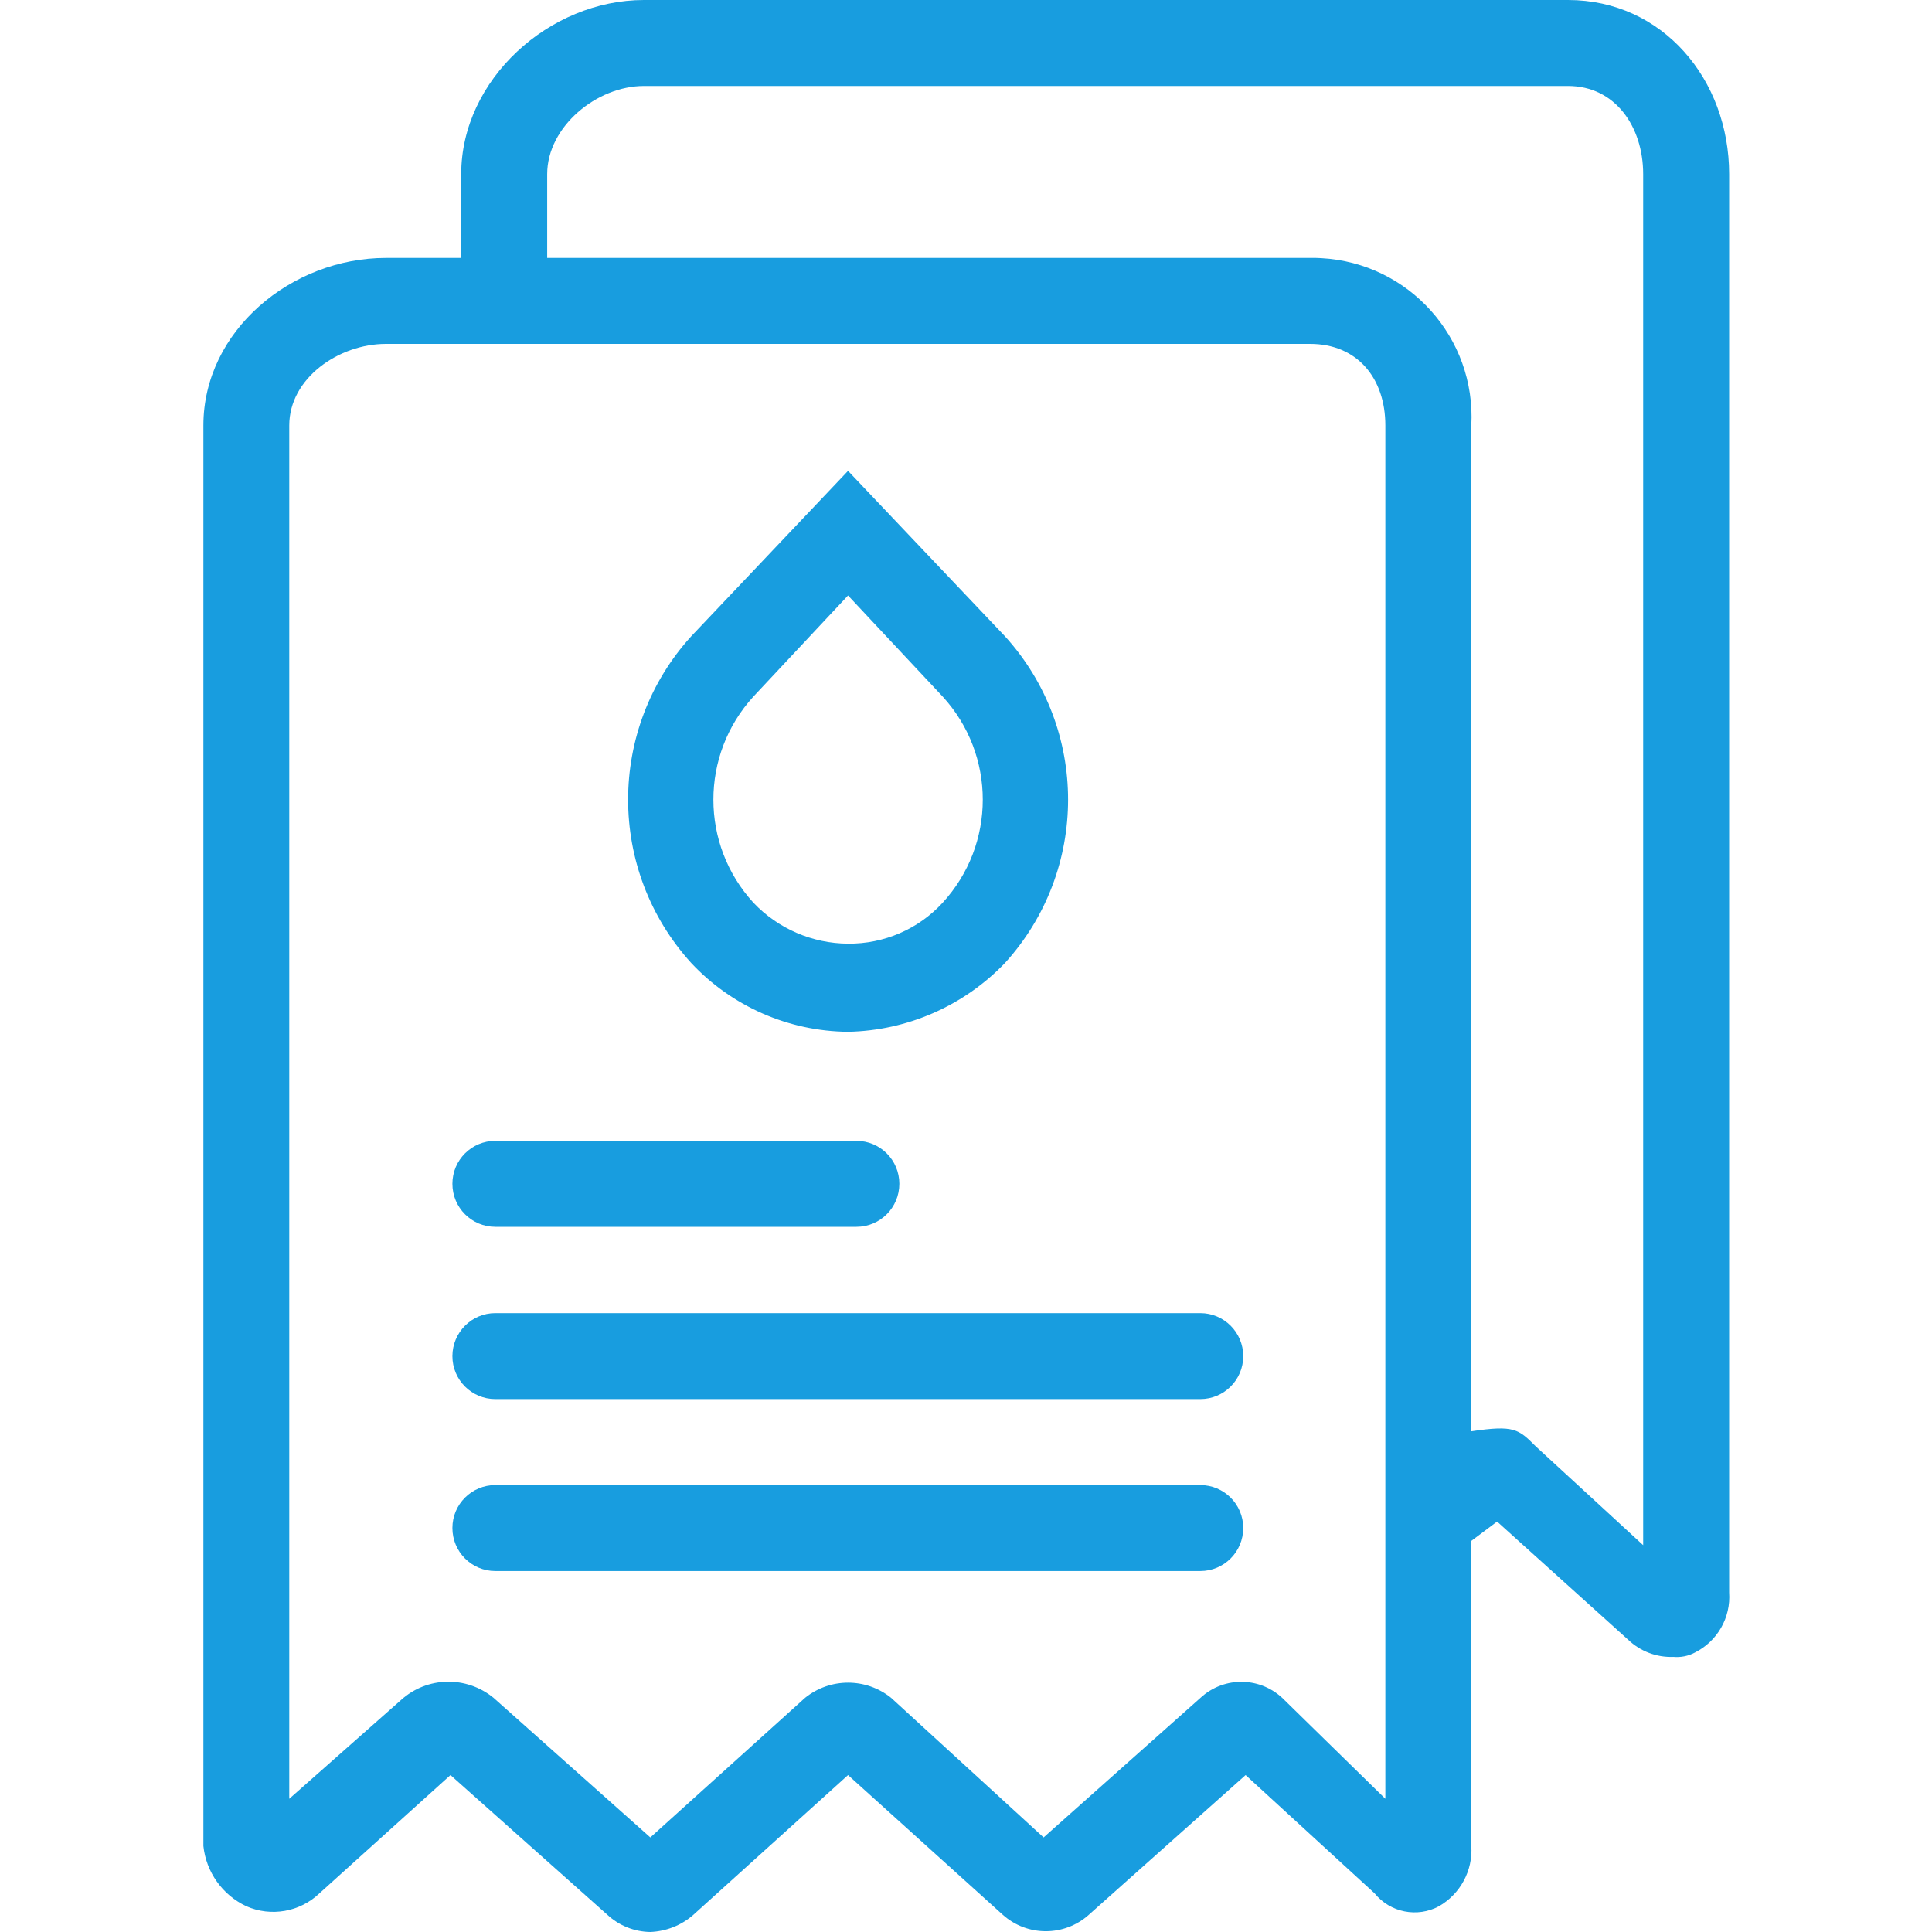 <svg width="18" height="18" viewBox="0 0 18 18" fill="none" xmlns="http://www.w3.org/2000/svg">
<path d="M4.615 11.43H7.979C8.2 11.43 8.379 11.251 8.379 11.029C8.379 10.808 8.2 10.629 7.979 10.629H4.615C4.394 10.629 4.215 10.808 4.215 11.029C4.215 11.251 4.394 11.43 4.615 11.43Z" fill="#189DDF"/>
<path d="M11.183 12.234H4.615C4.394 12.234 4.215 12.414 4.215 12.635C4.215 12.856 4.394 13.035 4.615 13.035H11.183C11.404 13.035 11.583 12.856 11.583 12.635C11.583 12.414 11.404 12.234 11.183 12.234Z" fill="#189DDF"/>
<path d="M11.183 13.836H4.615C4.394 13.836 4.215 14.015 4.215 14.236C4.215 14.458 4.394 14.637 4.615 14.637H11.183C11.404 14.637 11.583 14.458 11.583 14.236C11.583 14.015 11.404 13.836 11.183 13.836Z" fill="#189DDF"/>
<path d="M16.11 14.836V1.622C16.11 0.741 15.49 0 14.609 0H5.999C5.118 0 4.297 0.741 4.297 1.622V2.403H3.596C2.715 2.403 1.895 3.083 1.895 3.964V17.199C1.921 17.443 2.073 17.656 2.295 17.76C2.525 17.861 2.794 17.814 2.976 17.64L4.197 16.538L5.659 17.84C5.768 17.941 5.91 17.998 6.059 18C6.207 17.994 6.349 17.938 6.46 17.84L7.901 16.538L9.343 17.84C9.571 18.044 9.916 18.044 10.144 17.84L11.605 16.538L12.807 17.64C12.952 17.819 13.204 17.869 13.407 17.76C13.606 17.645 13.723 17.428 13.708 17.199V14.356L13.948 14.176L15.169 15.277C15.282 15.385 15.434 15.443 15.59 15.437C15.659 15.443 15.728 15.43 15.79 15.397C16 15.292 16.127 15.071 16.11 14.836ZM12.907 16.759L11.966 15.838C11.754 15.621 11.408 15.612 11.185 15.818L9.723 17.119L8.302 15.818C8.068 15.63 7.735 15.63 7.501 15.818L6.059 17.119L4.598 15.818C4.345 15.611 3.979 15.619 3.737 15.838L2.695 16.759V3.964C2.695 3.524 3.156 3.204 3.596 3.204H12.206C12.646 3.204 12.907 3.524 12.907 3.964V16.759ZM15.309 14.396L14.308 13.475C14.148 13.315 14.108 13.275 13.708 13.335V3.964C13.752 3.147 13.126 2.449 12.309 2.405C12.274 2.403 12.24 2.402 12.206 2.403H5.098V1.622C5.098 1.181 5.559 0.801 5.999 0.801H14.609C15.049 0.801 15.309 1.181 15.309 1.622V14.396Z" fill="#189DDF"/>
<path d="M7.901 9.613C8.454 9.602 8.98 9.371 9.363 8.972C10.147 8.109 10.147 6.791 9.363 5.928L7.901 4.387L6.44 5.928C5.656 6.791 5.656 8.109 6.44 8.972C6.819 9.377 7.347 9.608 7.901 9.613ZM7.02 6.489L7.901 5.548L8.782 6.489C9.281 7.033 9.281 7.868 8.782 8.411C8.556 8.657 8.236 8.795 7.901 8.792C7.568 8.79 7.25 8.653 7.02 8.411C6.522 7.868 6.522 7.033 7.02 6.489Z" fill="#189DDF"/>
</svg>
